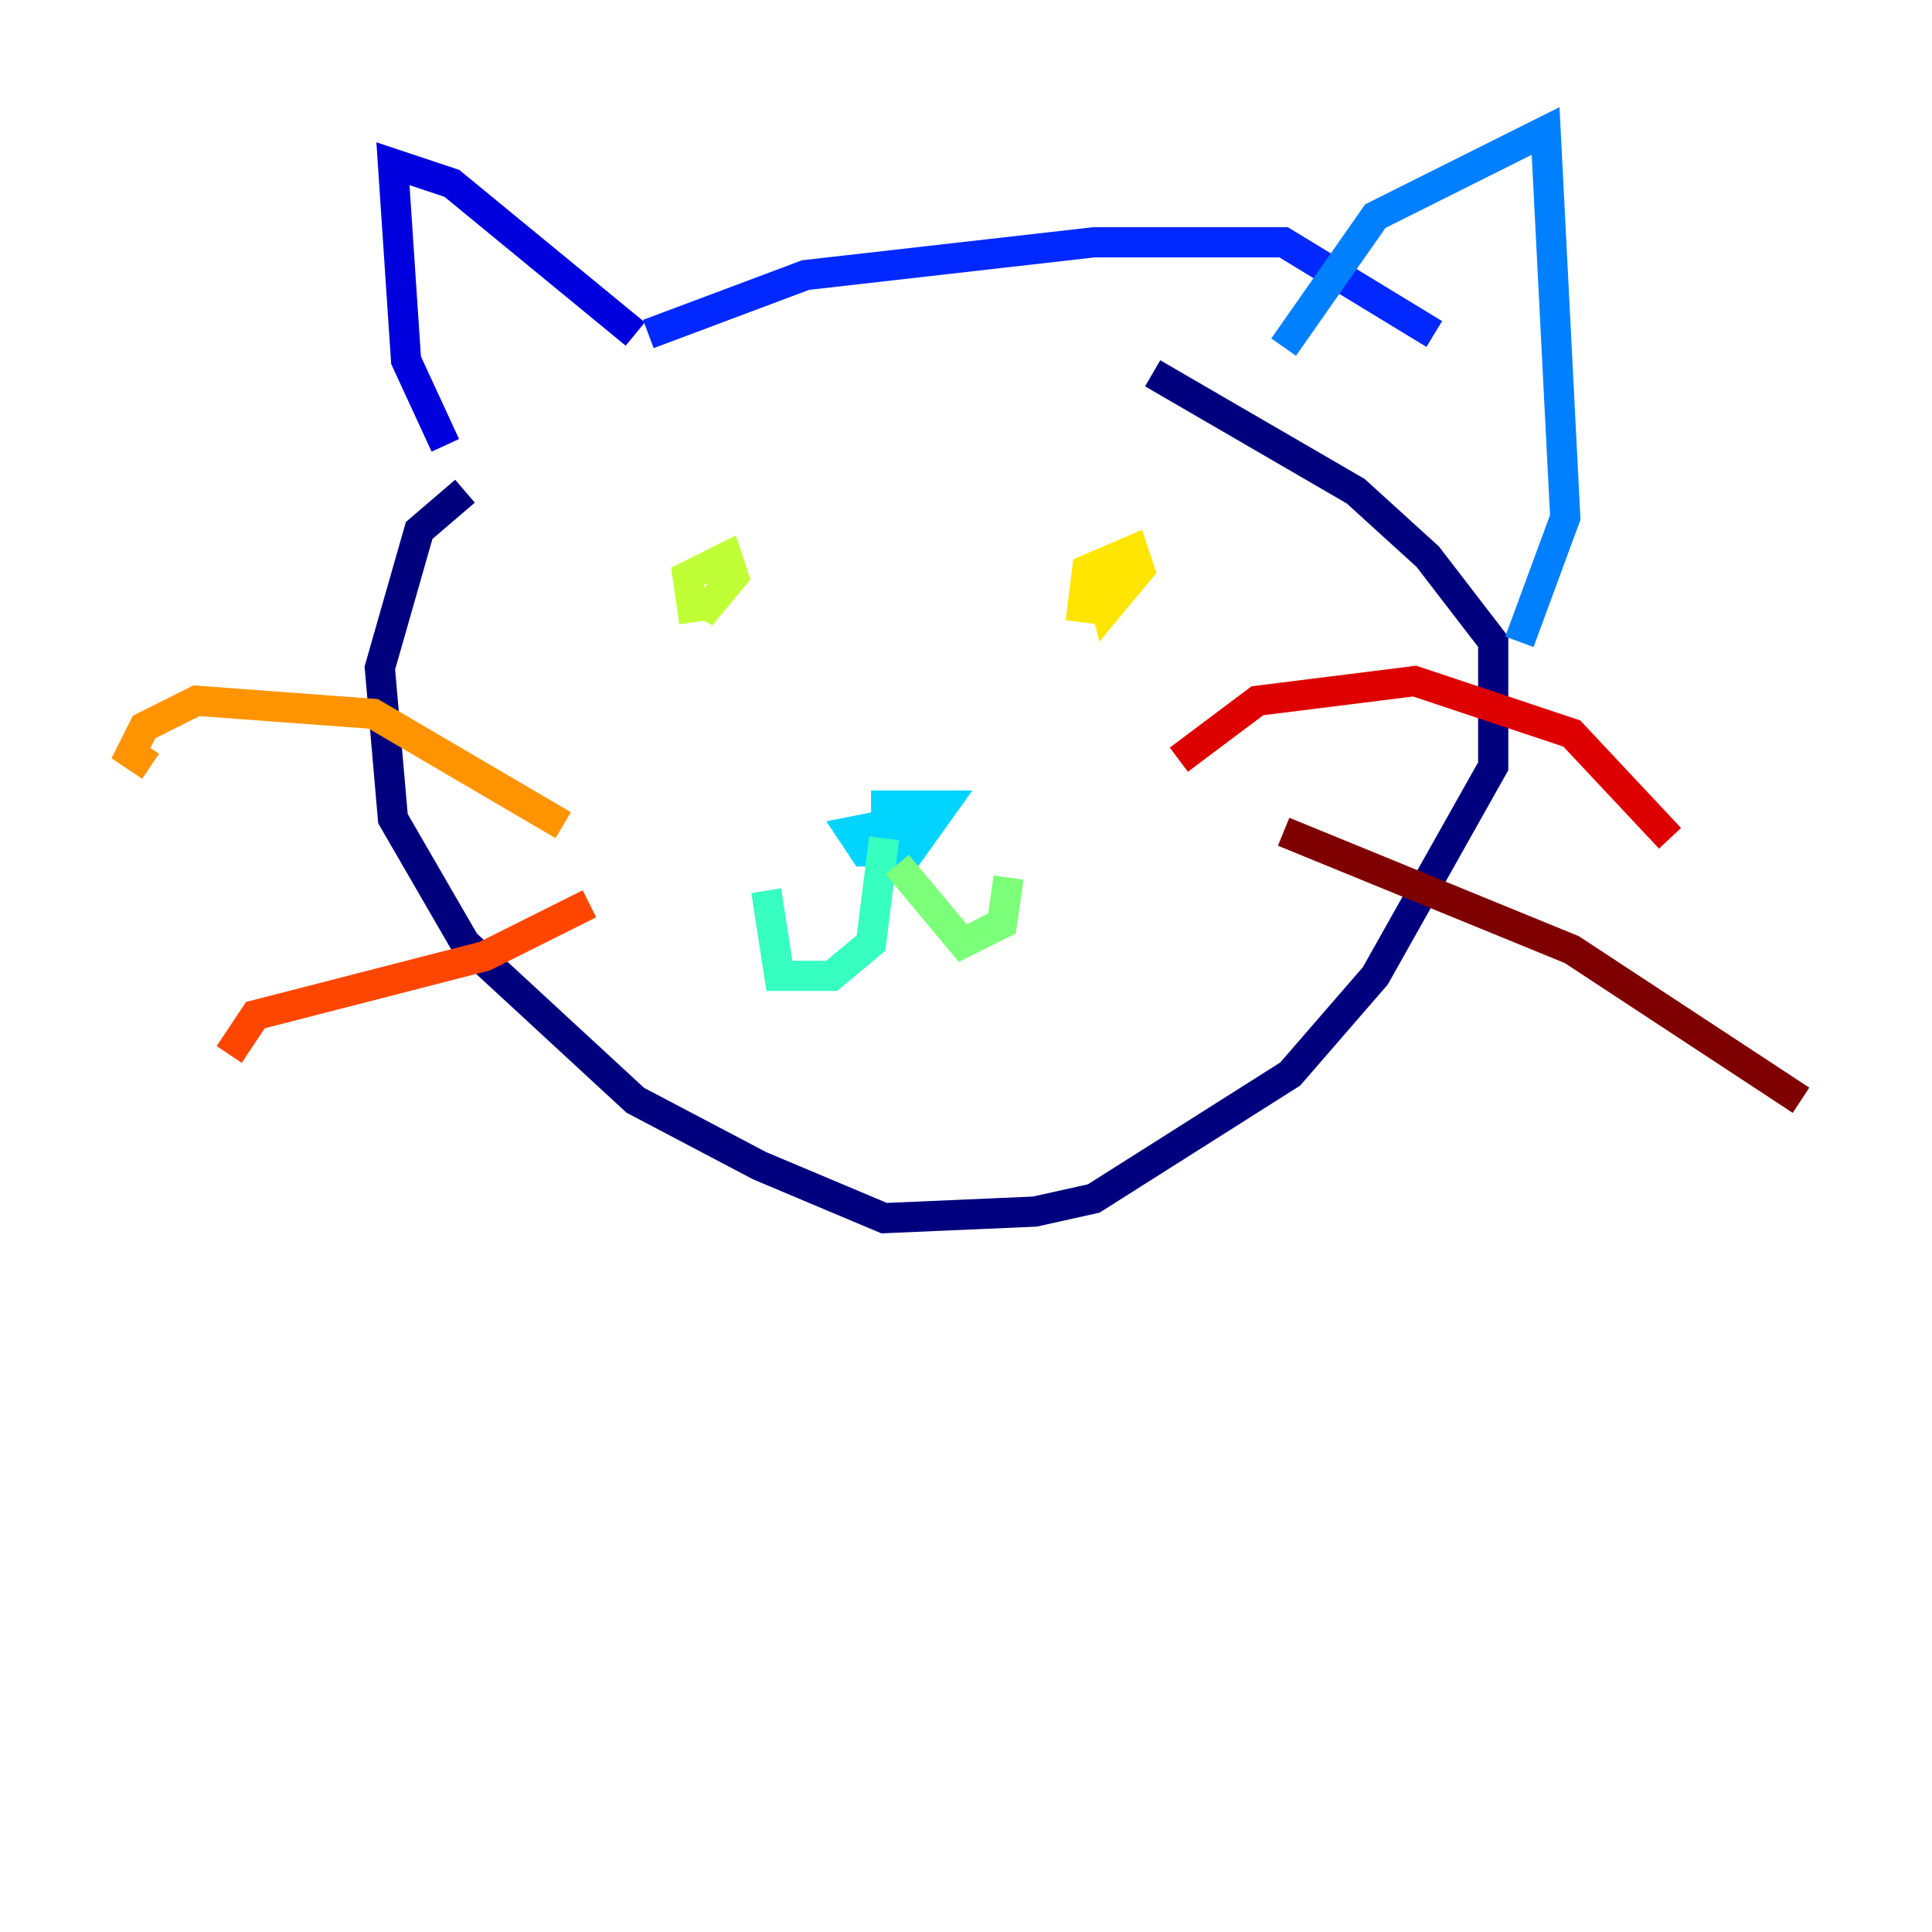 <?xml version="1.0" encoding="utf-8" ?>
<svg baseProfile="tiny" height="128" version="1.2" viewBox="0,0,128,128" width="128" xmlns="http://www.w3.org/2000/svg" xmlns:ev="http://www.w3.org/2001/xml-events" xmlns:xlink="http://www.w3.org/1999/xlink"><defs /><polyline fill="none" points="30.807,32.542 27.77,35.146 25.166,44.258 26.034,54.237 30.807,62.481 42.088,72.895 50.332,77.234 58.576,80.705 68.556,80.271 72.461,79.403 85.478,71.159 91.119,64.651 98.929,50.766 98.929,42.522 94.59,36.881 89.817,32.542 76.366,24.732" stroke="#00007f" stroke-width="2" /><polyline fill="none" points="29.505,29.505 26.902,23.864 26.034,10.848 29.939,12.149 42.088,22.129" stroke="#0000de" stroke-width="2" /><polyline fill="none" points="42.956,22.129 53.37,18.224 72.461,16.054 85.044,16.054 95.024,22.129" stroke="#0028ff" stroke-width="2" /><polyline fill="none" points="85.044,22.997 91.119,14.319 102.4,8.678 103.702,34.278 100.664,42.522" stroke="#0080ff" stroke-width="2" /><polyline fill="none" points="57.709,53.37 62.481,53.37 60.312,56.407 57.275,56.407 56.407,55.105 60.746,54.237 57.709,56.407" stroke="#00d4ff" stroke-width="2" /><polyline fill="none" points="58.576,55.539 57.709,62.481 55.105,64.651 51.634,64.651 50.766,59.01" stroke="#36ffc0" stroke-width="2" /><polyline fill="none" points="59.444,57.275 63.783,62.481 66.386,61.18 66.82,58.142" stroke="#7cff79" stroke-width="2" /><polyline fill="none" points="45.993,41.22 45.559,38.183 48.163,36.881 48.597,38.183 46.427,40.786 46.861,39.485" stroke="#c0ff36" stroke-width="2" /><polyline fill="none" points="71.593,41.22 72.027,37.749 75.064,36.447 75.498,37.749 73.329,40.352 72.895,38.617 74.63,37.749" stroke="#ffe500" stroke-width="2" /><polyline fill="none" points="37.315,54.671 24.732,47.295 13.017,46.427 9.546,48.163 8.678,49.898 9.98,50.766" stroke="#ff9400" stroke-width="2" /><polyline fill="none" points="39.051,59.878 32.108,63.349 16.922,67.254 15.186,69.858" stroke="#ff4600" stroke-width="2" /><polyline fill="none" points="78.102,50.332 83.308,46.427 93.722,45.125 104.136,48.597 110.644,55.539" stroke="#de0000" stroke-width="2" /><polyline fill="none" points="85.044,55.105 104.136,62.915 119.322,72.895" stroke="#7f0000" stroke-width="2" /></svg>